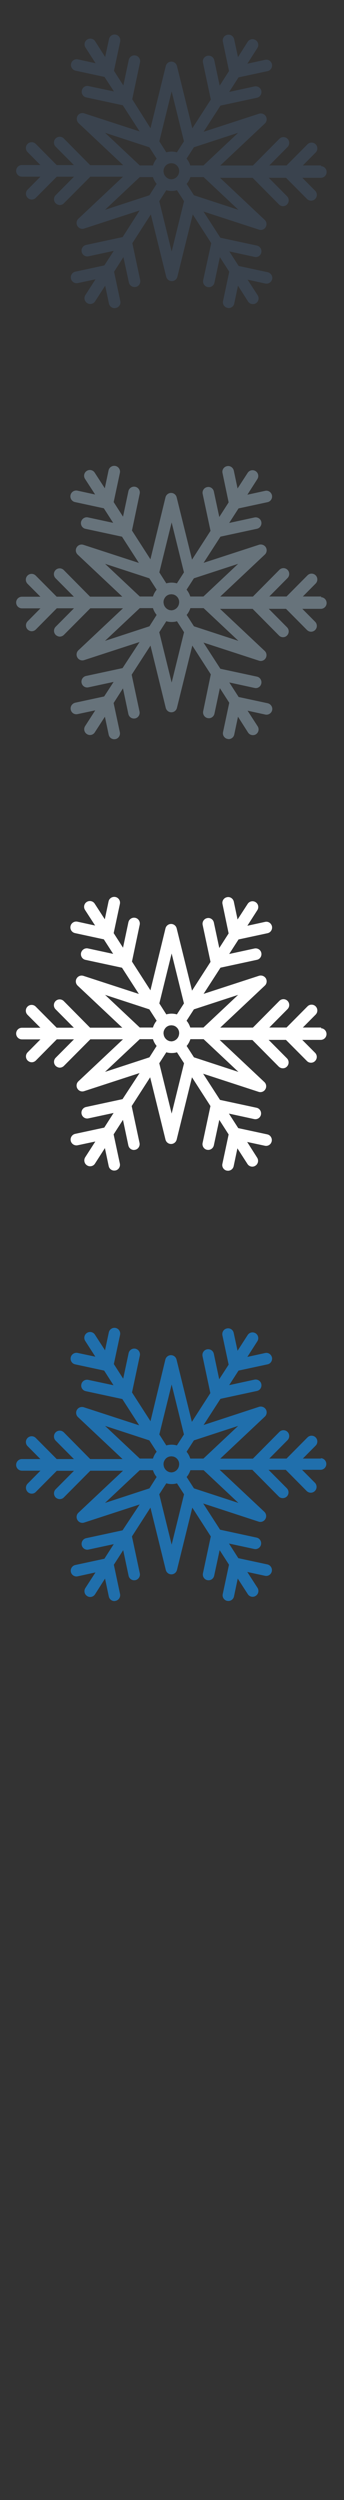 <svg width="32" height="232" viewBox="0 0 32 232" xmlns="http://www.w3.org/2000/svg"><rect x="0" y="0" width="32" height="232" fill="#333333" stroke="none"/><g fill="none"><path d="M29.89 15.355h-1.72l1.192-1.2c.21-.212.21-.553 0-.765-.21-.21-.55-.21-.757 0l-1.95 1.965H25.05l1.697-1.71c.21-.212.21-.553 0-.764-.21-.21-.55-.21-.758 0l-2.46 2.48h-3.04l4.15-3.9c.18-.17.22-.45.09-.67-.13-.21-.39-.31-.63-.24l-5.16 1.68 1.57-2.43 3.39-.73c.29-.06.47-.35.41-.64-.06-.29-.35-.47-.64-.41l-2.35.51.87-1.35 2.7-.58c.29-.06.47-.35.41-.64-.07-.29-.35-.48-.64-.41l-1.65.36.93-1.45c.16-.25.09-.58-.16-.74-.25-.16-.58-.09-.74.16l-.9 1.42-.358-1.66c-.064-.29-.348-.48-.64-.41-.29.06-.474.35-.41.64l.575 2.717-.87 1.36-.504-2.36c-.06-.29-.35-.47-.64-.41-.29.06-.48.35-.41.64l.73 3.42-1.72 2.67-1.43-5.78c-.06-.24-.28-.41-.52-.41-.25 0-.46.17-.52.41L14 11.9l-1.7-2.69.725-3.42c.062-.29-.123-.58-.412-.64-.29-.063-.575.123-.636.414l-.503 2.366-.873-1.36.58-2.715c.06-.292-.12-.58-.41-.64-.29-.063-.57.123-.63.414l-.36 1.66-.93-1.46c-.16-.25-.49-.32-.74-.16s-.32.49-.16.74l.94 1.46-1.65-.36c-.29-.06-.57.12-.63.41-.06.29.13.58.42.64l2.69.58.88 1.35-2.36-.5c-.29-.07-.57.12-.63.41-.06.29.12.58.41.64l3.4.73 1.57 2.43-5.16-1.68c-.23-.08-.5.02-.62.24-.12.215-.08.493.1.67l4.15 3.9H8.39l-2.455-2.48c-.21-.21-.55-.21-.76 0-.208.21-.208.55 0 .762l1.7 1.71h-1.6l-1.95-1.968c-.21-.21-.55-.21-.76 0-.21.21-.21.552 0 .762l1.193 1.2h-1.72c-.297 0-.537.24-.537.54 0 .3.24.54.54.54h1.72l-1.19 1.2c-.21.21-.21.55 0 .763.11.106.24.16.38.16s.28-.054.38-.16l1.95-1.96h1.6l-1.7 1.71c-.21.21-.21.55 0 .76.11.1.25.16.38.16s.28-.05.38-.16L8.4 16.4h3.04l-4.15 3.9c-.18.17-.22.45-.09.67.13.22.39.32.63.24l5.16-1.68L11.41 22l-3.4.73c-.29.062-.475.35-.413.64.06.29.345.477.635.415l2.35-.505-.875 1.35-2.697.58c-.29.06-.474.35-.413.64.062.29.347.48.637.42l1.65-.35-.94 1.46c-.16.25-.09.58.16.742.09.06.19.088.29.088.18 0 .35-.084.45-.243l.94-1.455.35 1.66c.058.254.28.427.527.427l.12-.02c.29-.06.48-.35.41-.64l-.58-2.72.87-1.36.51 2.36c.06.25.28.42.53.42l.11-.01c.29-.06.47-.35.41-.64l-.73-3.42 1.72-2.67 1.43 5.78c.06.24.28.41.52.41.25 0 .46-.17.52-.41l1.43-5.78 1.72 2.67L18.9 26c-.06.29.124.58.414.64l.112.013c.248 0 .47-.174.524-.427l.503-2.366.873 1.356-.577 2.715c-.07.29.12.58.41.64l.11.02c.24 0 .47-.17.52-.42l.35-1.66.93 1.46c.1.16.27.25.45.25.1 0 .2-.02.29-.08.25-.16.32-.49.16-.74l-.94-1.45 1.65.36c.29.06.57-.12.64-.41.06-.29-.13-.57-.42-.64l-2.7-.58-.87-1.35 2.35.51c.29.07.57-.12.63-.41.06-.29-.12-.58-.41-.64l-3.4-.73-1.57-2.43 5.16 1.68c.24.08.5-.02.63-.24.12-.218.09-.495-.1-.668l-4.15-3.9h3.03l2.45 2.47c.1.106.24.16.38.16.13 0 .27-.05.37-.157.21-.21.21-.554 0-.764L25 16.5h1.606l1.95 1.964c.107.106.244.16.38.16s.276-.054.38-.16c.21-.21.21-.55 0-.763l-1.193-1.2h1.72c.3 0 .54-.24.54-.54 0-.3-.24-.54-.536-.54zm-7.738-3.03l-3.227 3.03h-1.227c-.072-.235-.19-.45-.342-.632l.68-1.055 4.116-1.344zm-6.19 4.317l-.17-.02c-.13-.032-.248-.097-.343-.188-.11-.106-.19-.244-.22-.4l-.02-.14.01-.14c.03-.156.11-.295.21-.4.09-.09.21-.157.34-.188l.17-.02.17.02c.13.03.25.097.34.19.11.103.18.242.21.396l.01.142-.02.14c-.03.156-.11.294-.22.4-.1.09-.21.156-.35.187l-.17.03zm0-8.178l1.15 4.653-.657 1.02c-.156-.045-.32-.07-.492-.07-.17 0-.335.025-.492.07l-.65-1.02 1.15-4.653zm-6.186 3.86l4.116 1.344.68 1.055c-.154.183-.27.397-.344.632h-1.226l-3.226-3.03zm0 7.14l3.226-3.03h1.226c.073.234.19.447.343.63l-.67 1.056-4.11 1.344zm6.187 3.86l-1.148-4.653.656-1.02c.16.05.33.07.5.07.17 0 .34-.02.49-.07l.66 1.02-1.15 4.66zm6.188-3.86l-4.11-1.344-.68-1.055c.16-.184.27-.397.35-.63h1.23l3.23 3.03z" fill="#3A434E"/><path d="M29.89 55.355h-1.72l1.192-1.2c.21-.212.21-.553 0-.765-.21-.21-.55-.21-.757 0l-1.95 1.965H25.05l1.697-1.71c.21-.212.21-.553 0-.764-.21-.21-.55-.21-.758 0l-2.46 2.48h-3.04l4.15-3.9c.18-.17.22-.45.09-.67-.13-.21-.39-.31-.63-.24l-5.16 1.68 1.57-2.43 3.39-.73c.29-.06.47-.35.41-.64-.06-.29-.35-.47-.64-.41l-2.35.51.87-1.35 2.7-.58c.29-.06.47-.35.41-.64-.07-.29-.35-.48-.64-.41l-1.65.36.93-1.45c.16-.25.09-.58-.16-.74-.25-.16-.58-.09-.74.16l-.94 1.45-.35-1.66c-.068-.29-.35-.48-.64-.41-.29.06-.48.35-.41.64l.57 2.72-.87 1.356-.505-2.362c-.06-.29-.34-.48-.63-.412-.29.06-.476.35-.41.64l.73 3.42-1.72 2.67-1.43-5.78c-.06-.24-.27-.41-.52-.41-.245 0-.46.17-.52.41l-1.4 5.75-1.718-2.67.72-3.42c.06-.29-.125-.58-.414-.64-.29-.06-.577.123-.638.414l-.5 2.36-.87-1.353.58-2.713c.06-.29-.126-.58-.415-.64-.29-.06-.58.12-.64.41l-.35 1.66-.94-1.45c-.16-.25-.49-.32-.74-.16s-.32.49-.16.74l.94 1.45-1.65-.36c-.29-.06-.58.125-.64.42-.06.29.12.572.41.64l2.69.58.87 1.35-2.35-.507c-.29-.06-.57.13-.64.42-.06.29.12.58.41.64l3.4.73 1.57 2.436-5.16-1.68c-.24-.078-.5.02-.63.24-.13.216-.09.494.098.67l4.15 3.9h-3L5.93 52.9c-.21-.21-.55-.21-.76 0-.21.21-.21.55 0 .762l1.7 1.71h-1.6l-1.95-1.96c-.21-.21-.55-.21-.76 0-.21.21-.21.553 0 .763l1.197 1.2H2.04c-.298 0-.538.24-.538.54 0 .3.24.54.54.54h1.72l-1.19 1.2c-.21.21-.21.55 0 .764.11.1.24.16.38.16s.278-.06.38-.16l1.95-1.97h1.6l-1.7 1.71c-.21.21-.21.55 0 .76.11.1.248.16.38.16s.28-.06.38-.16l2.46-2.47h3.038l-4.15 3.9c-.18.17-.22.45-.092.67.128.22.39.32.628.24l5.158-1.68L11.4 62l-3.398.73c-.29.062-.475.35-.413.64.06.29.34.478.63.416l2.35-.505-.88 1.35-2.69.58c-.29.07-.48.35-.42.64.06.3.34.48.63.42l1.65-.35-.94 1.46c-.16.25-.09.58.16.74.09.06.19.09.29.09.18 0 .35-.09.45-.25l.94-1.45.35 1.66c.05.26.27.43.52.43l.11-.01c.29-.06.47-.35.41-.64l-.58-2.71.87-1.36.5 2.37c.05.25.27.43.52.43l.11-.01c.29-.06.47-.35.41-.64l-.73-3.42 1.75-2.7 1.42 5.78c.06.24.275.41.52.41.25 0 .46-.17.52-.41l1.43-5.78 1.72 2.67L18.9 66c-.06.29.124.58.414.64l.112.013c.248 0 .47-.174.524-.427l.503-2.366.873 1.356-.577 2.715c-.07.29.12.58.41.64l.11.02c.24 0 .47-.17.52-.42l.35-1.66.93 1.46c.1.16.27.25.45.25.1 0 .2-.02.29-.08.25-.16.32-.49.16-.74l-.94-1.45 1.65.36c.29.06.57-.12.64-.41.06-.29-.13-.57-.42-.64l-2.7-.58-.87-1.35 2.35.51c.29.07.57-.12.63-.41.06-.29-.12-.58-.41-.64l-3.4-.73-1.57-2.43 5.16 1.68c.24.08.5-.02.63-.24.12-.218.09-.495-.1-.668l-4.15-3.9h3.03l2.45 2.47c.1.106.24.16.38.16.13 0 .27-.05.37-.157.21-.21.21-.554 0-.764L25 56.5h1.606l1.95 1.964c.107.106.244.16.38.16s.276-.054.38-.16c.21-.21.21-.55 0-.763l-1.193-1.2h1.72c.3 0 .54-.24.54-.54 0-.3-.24-.54-.536-.54zm-7.738-3.03l-3.227 3.03h-1.227c-.072-.235-.19-.45-.342-.632l.68-1.055 4.116-1.344zm-6.19 4.317l-.17-.02c-.13-.032-.248-.097-.343-.188-.11-.106-.19-.244-.22-.4l-.02-.14.01-.14c.03-.156.11-.295.21-.4.09-.09.21-.157.34-.188l.17-.02.17.02c.13.03.25.097.34.19.11.103.18.242.21.396l.01.142-.02.14c-.03.156-.11.294-.22.4-.1.09-.21.156-.35.187l-.17.03zm0-8.178l1.15 4.653-.657 1.02c-.156-.045-.32-.07-.492-.07-.17 0-.335.025-.492.07l-.65-1.02 1.15-4.653zm-6.186 3.86l4.116 1.344.68 1.055c-.154.183-.27.397-.344.632h-1.226l-3.226-3.03zm0 7.14l3.226-3.03h1.226c.073.234.19.447.343.63l-.67 1.056-4.11 1.344zm6.187 3.86l-1.148-4.653.656-1.02c.16.05.33.07.5.07.17 0 .34-.02.49-.07l.66 1.02-1.15 4.66zm6.188-3.86l-4.11-1.344-.68-1.055c.16-.184.27-.397.35-.63h1.23l3.23 3.03z" fill="#67737B"/><path d="M29.89 95.355h-1.72l1.192-1.2c.21-.212.21-.553 0-.765-.21-.21-.55-.21-.757 0l-1.95 1.965H25.05l1.697-1.71c.21-.212.21-.553 0-.764-.21-.21-.55-.21-.758 0l-2.46 2.48h-3.04l4.15-3.9c.18-.17.22-.45.09-.67-.13-.21-.39-.31-.63-.24l-5.16 1.68 1.57-2.43 3.39-.73c.29-.06.47-.35.41-.64-.06-.29-.35-.47-.64-.41l-2.35.51.87-1.35 2.7-.58c.29-.06.47-.35.41-.64-.07-.29-.35-.48-.64-.41l-1.65.36.93-1.45c.16-.25.09-.58-.16-.74-.25-.16-.58-.09-.74.16l-.94 1.45-.35-1.66c-.068-.29-.35-.48-.64-.41-.29.06-.48.35-.41.64l.57 2.72-.87 1.356-.505-2.362c-.06-.29-.34-.48-.63-.412-.29.06-.476.35-.41.64l.73 3.42-1.72 2.67-1.43-5.78c-.06-.24-.27-.41-.52-.41-.245 0-.46.17-.52.41l-1.4 5.75-1.718-2.67.72-3.42c.06-.29-.125-.58-.414-.64-.29-.06-.577.123-.638.414l-.5 2.36-.87-1.353.58-2.713c.06-.29-.126-.58-.415-.64-.29-.06-.58.12-.64.41l-.35 1.66-.94-1.45c-.16-.25-.49-.32-.74-.16s-.32.49-.16.74l.94 1.45-1.65-.36c-.29-.06-.58.125-.64.42-.06.29.12.572.41.64l2.69.58.87 1.35-2.35-.507c-.29-.06-.57.13-.64.42-.06.29.12.58.41.64l3.4.73 1.57 2.436-5.16-1.68c-.24-.078-.5.02-.63.24-.13.216-.09.494.098.67l4.15 3.9h-3L5.93 92.9c-.21-.21-.55-.21-.76 0-.21.21-.21.55 0 .762l1.7 1.71h-1.6l-1.95-1.96c-.21-.21-.55-.21-.76 0-.21.21-.21.553 0 .763l1.197 1.2H2.04c-.298 0-.538.24-.538.54 0 .3.24.54.54.54h1.72l-1.19 1.2c-.21.21-.21.55 0 .764.11.1.24.16.38.16s.278-.06.38-.16l1.95-1.97h1.6l-1.7 1.71c-.21.21-.21.55 0 .76.11.1.248.16.38.16s.28-.06.38-.16l2.46-2.47h3.038l-4.15 3.9c-.18.17-.22.45-.092.67.128.22.39.32.628.24l5.158-1.68L11.4 102l-3.398.73c-.29.062-.475.35-.413.64.06.29.34.478.63.416l2.35-.505-.87 1.36-2.7.58c-.29.06-.48.35-.42.64.06.29.35.48.64.42l1.65-.35-.94 1.46c-.16.25-.09.59.16.75.09.06.19.09.29.09.17 0 .35-.08.45-.24l.93-1.45.35 1.66c.05.26.27.43.52.43l.11-.01c.29-.06.47-.35.41-.64l-.58-2.71.87-1.35.5 2.37c.05.25.27.427.52.427l.11-.016c.29-.06.47-.35.41-.64l-.73-3.42 1.72-2.67 1.425 5.78c.06.24.27.41.52.41.244 0 .46-.17.52-.41l1.424-5.78 1.72 2.67-.73 3.42c-.063.29.12.58.41.64l.11.01c.25 0 .47-.175.525-.43l.506-2.36.87 1.356-.58 2.718c-.07.29.12.58.41.64l.11.01c.25 0 .47-.17.526-.422l.35-1.66.936 1.455c.103.16.275.247.45.247.1 0 .2-.03.29-.09.25-.16.32-.494.16-.743l-.93-1.46 1.65.353c.29.062.57-.12.634-.416.06-.29-.124-.58-.413-.64l-2.7-.58-.87-1.35 2.35.51c.29.064.572-.12.633-.41.06-.29-.12-.58-.41-.64l-3.4-.73-1.57-2.43 5.16 1.683c.24.08.5-.02.63-.24s.09-.5-.095-.67l-4.152-3.9h3.04l2.452 2.47c.106.1.24.154.38.154s.276-.05.38-.16c.21-.21.21-.556 0-.766l-1.7-1.71h1.61l1.95 1.96c.106.11.243.16.38.16s.275-.05.38-.16c.21-.21.21-.55 0-.76l-1.194-1.2h1.72c.297 0 .537-.24.537-.54 0-.3-.24-.54-.534-.54zm-7.738-3.03l-3.227 3.03h-1.227c-.072-.235-.19-.45-.342-.632l.68-1.055 4.116-1.344zm-6.19 4.317l-.17-.02c-.13-.032-.248-.097-.343-.188-.11-.106-.19-.244-.22-.4l-.02-.14.01-.14c.03-.156.11-.295.21-.4.09-.09.21-.157.34-.188l.17-.02.17.02c.13.03.25.097.34.19.11.103.18.242.21.396l.01.142-.02.14c-.03.156-.11.294-.22.4-.1.09-.21.156-.35.187l-.17.03zm0-8.178l1.15 4.653-.657 1.02c-.156-.045-.32-.07-.492-.07-.17 0-.335.025-.492.07l-.65-1.02 1.15-4.653zm-6.186 3.86l4.116 1.344.68 1.055c-.154.183-.27.397-.344.632h-1.226l-3.226-3.03zm0 7.14l3.226-3.03h1.226c.073.234.19.447.343.63l-.67 1.056-4.11 1.344zm6.187 3.86l-1.148-4.653.656-1.02c.16.05.33.07.5.07.17 0 .34-.02.49-.07l.66 1.02-1.15 4.66zm6.188-3.86l-4.11-1.344-.68-1.055c.16-.184.27-.397.35-.63h1.23l3.23 3.03z" fill="#fff"/><path d="M29.89 135.355h-1.72l1.192-1.2c.21-.212.21-.553 0-.765-.21-.21-.55-.21-.757 0l-1.95 1.965H25.05l1.697-1.71c.21-.212.21-.553 0-.764-.21-.21-.55-.21-.758 0l-2.46 2.48h-3.04l4.15-3.9c.18-.17.22-.45.09-.67-.13-.21-.39-.31-.63-.24l-5.16 1.69 1.57-2.43 3.39-.73c.29-.06.47-.34.41-.64-.06-.29-.35-.47-.64-.41l-2.35.51.87-1.35 2.7-.58c.29-.06.47-.35.41-.64-.07-.29-.35-.48-.64-.41l-1.65.36.93-1.45c.16-.25.09-.58-.16-.74-.25-.16-.58-.09-.74.16l-.94 1.46-.36-1.66c-.06-.29-.347-.48-.64-.41-.29.06-.47.35-.41.64l.58 2.718-.878 1.356-.5-2.363c-.06-.29-.35-.475-.64-.413-.29.06-.47.35-.41.64l.727 3.42-1.72 2.67-1.426-5.78c-.06-.24-.27-.41-.52-.41-.246 0-.46.17-.52.41L14 131.89l-1.72-2.67.728-3.42c.063-.29-.122-.576-.41-.64-.29-.06-.574.126-.635.417l-.503 2.365-.87-1.355.58-2.713c.06-.292-.124-.58-.41-.64-.29-.063-.576.123-.638.414l-.353 1.66-.94-1.453c-.16-.25-.49-.322-.74-.16s-.32.496-.16.746l.94 1.46-1.65-.35c-.29-.06-.58.13-.64.42-.06.29.12.58.41.64l2.7.58.87 1.36-2.35-.5c-.29-.06-.58.12-.64.41-.07.29.12.58.41.64l3.4.73 1.57 2.44-5.16-1.68c-.24-.07-.5.02-.63.24s-.09.5.09.67l4.15 3.9H8.39l-2.454-2.48c-.21-.21-.55-.21-.76 0-.208.21-.208.56 0 .77l1.7 1.71h-1.6l-1.95-1.96c-.21-.21-.55-.21-.76 0-.21.21-.21.55 0 .76l1.192 1.2h-1.72c-.297 0-.537.24-.537.54 0 .3.24.54.54.54h1.72l-1.19 1.2c-.21.21-.21.55 0 .77.11.11.24.16.38.16s.28-.05.38-.16l1.95-1.96h1.6l-1.7 1.71c-.21.21-.21.556 0 .767.11.1.25.15.38.15s.28-.05.38-.16l2.46-2.474h3.04l-4.15 3.9c-.18.17-.22.45-.09.67.13.22.39.32.63.24l5.16-1.68-1.59 2.4-3.39.73c-.29.063-.47.35-.41.64.06.29.34.48.63.417l2.35-.505-.87 1.355-2.7.58c-.29.06-.48.35-.42.64.06.29.35.48.64.41l1.65-.36-.94 1.45c-.16.25-.09.58.16.74.09.06.19.09.29.09.17 0 .35-.09.45-.25l.93-1.46.35 1.66c.05.25.27.43.52.43l.11-.02c.29-.06.478-.35.416-.64l-.576-2.715.87-1.35.5 2.37c.05.25.273.424.52.424l.11-.01c.29-.06.476-.35.414-.64l-.73-3.42 1.72-2.67 1.427 5.78c.06.24.274.41.52.41.247 0 .46-.17.52-.41l1.427-5.78 1.72 2.67-.73 3.42c-.063.29.12.58.41.64l.11.01c.25 0 .47-.17.525-.43l.508-2.366.87 1.35-.58 2.718c-.07.29.12.58.41.64l.11.01c.247 0 .47-.17.524-.423l.35-1.66.936 1.45c.103.16.275.244.45.244.1 0 .2-.03.29-.09.25-.16.32-.496.16-.745l-.95-1.47 1.65.356c.29.062.57-.12.633-.416.06-.29-.127-.58-.416-.64l-2.7-.58-.87-1.358 2.35.506c.29.06.572-.125.633-.416.06-.294-.127-.58-.41-.64l-3.4-.734-1.57-2.433 5.152 1.684c.24.08.5-.02.63-.24s.09-.49-.093-.67l-4.16-3.9h3.04l2.45 2.47c.1.11.24.16.38.16s.27-.05.38-.15c.21-.21.21-.557 0-.767l-1.7-1.71h1.6l1.95 1.97c.108.102.245.155.38.155s.277-.057.38-.16c.21-.21.21-.556 0-.767l-1.192-1.2h1.72c.296 0 .536-.24.536-.54 0-.3-.24-.54-.535-.54zm-7.738-3.03l-3.227 3.03h-1.227c-.072-.235-.19-.45-.342-.632l.68-1.055 4.116-1.344zm-6.19 4.317l-.17-.02c-.13-.032-.248-.097-.343-.188-.11-.106-.19-.244-.22-.4l-.02-.14.01-.14c.03-.156.11-.295.21-.4.09-.09.21-.157.34-.188l.17-.02.17.02c.13.03.25.097.34.19.11.103.18.242.21.396l.01.142-.02.14c-.03.156-.11.294-.22.4-.1.09-.21.156-.35.187l-.17.03zm0-8.178l1.15 4.653-.657 1.02c-.156-.045-.32-.07-.492-.07-.17 0-.335.025-.492.07l-.65-1.02 1.15-4.653zm-6.186 3.86l4.116 1.344.68 1.055c-.154.183-.27.397-.344.632h-1.226l-3.226-3.03zm0 7.14l3.226-3.03h1.226c.073.234.19.447.343.63l-.67 1.056-4.11 1.344zm6.187 3.86l-1.148-4.653.656-1.02c.16.05.33.07.5.07.17 0 .34-.02.49-.07l.66 1.02-1.15 4.66zm6.188-3.86l-4.11-1.344-.68-1.055c.16-.184.27-.397.35-.63h1.23l3.23 3.03z" fill="#206FAC"/></g></svg>